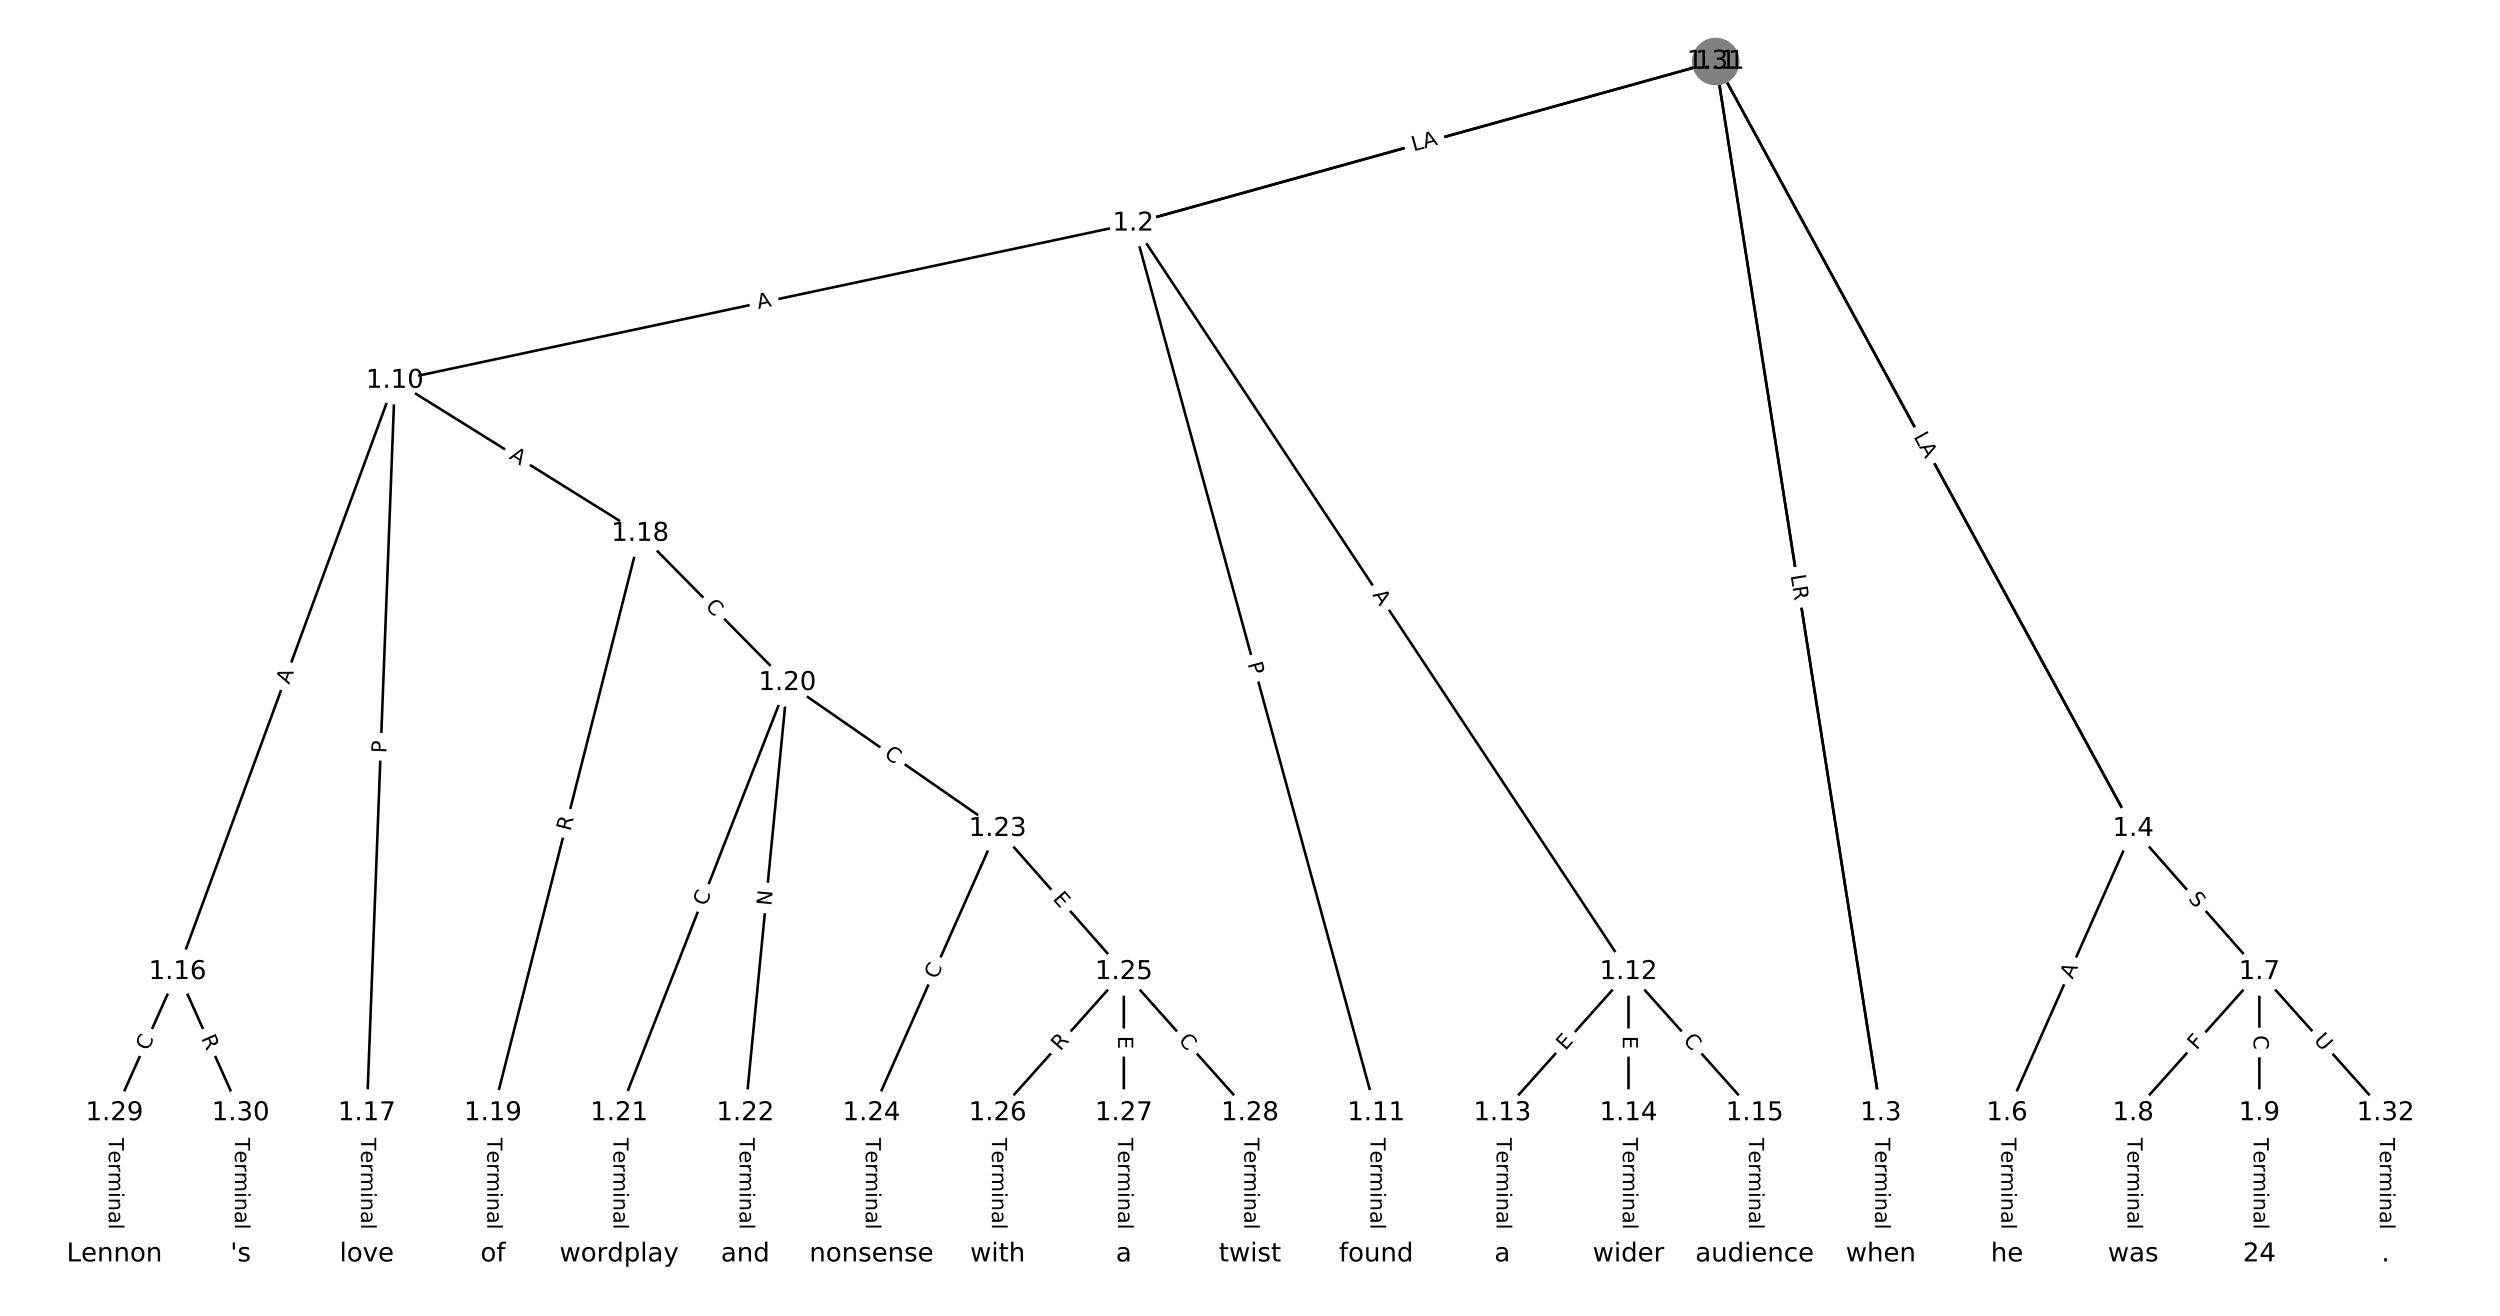<?xml version="1.0" encoding="UTF-8"?>
<!DOCTYPE svg  PUBLIC '-//W3C//DTD SVG 1.1//EN'  'http://www.w3.org/Graphics/SVG/1.1/DTD/svg11.dtd'>
<svg width="962.67pt" height="506.67pt" version="1.1" viewBox="0 0 962.67 506.67" xmlns="http://www.w3.org/2000/svg" xmlns:xlink="http://www.w3.org/1999/xlink">
<defs>
<style type="text/css">*{stroke-linecap:butt;stroke-linejoin:round;}</style>
</defs>
<path d="m0 506.67h962.67v-506.67h-962.67z" fill="#fff"/>
<g fill="none" stroke="#000">
<path d="m660.68 23.699-224.33 62.331" clip-path="url(#a)"/>
<path d="m660.68 23.699 63.58 404.91" clip-path="url(#a)"/>
<path d="m660.68 23.699 160.75 295.43" clip-path="url(#a)"/>
<path d="m436.35 86.03-284.31 60.547" clip-path="url(#a)"/>
<path d="m436.35 86.03 93.57 342.58" clip-path="url(#a)"/>
<path d="m436.35 86.03 190.74 288.22" clip-path="url(#a)"/>
<path d="m724.26 428.61v54.36" clip-path="url(#a)"/>
<path d="m821.43 319.13-48.585 109.48" clip-path="url(#a)"/>
<path d="m821.43 319.13 48.585 55.116" clip-path="url(#a)"/>
<path d="m772.84 428.61v54.36" clip-path="url(#a)"/>
<path d="m870.01 374.25-48.585 54.36" clip-path="url(#a)"/>
<path d="m870.01 374.25v54.36" clip-path="url(#a)"/>
<path d="m870.01 374.25 48.585 54.36" clip-path="url(#a)"/>
<path d="m821.43 428.61v54.36" clip-path="url(#a)"/>
<path d="m870.01 428.61v54.36" clip-path="url(#a)"/>
<path d="m152.04 146.58-83.673 227.67" clip-path="url(#a)"/>
<path d="m152.04 146.58-10.797 282.03" clip-path="url(#a)"/>
<path d="m152.04 146.58 94.47 58.92" clip-path="url(#a)"/>
<path d="m529.92 428.61v54.36" clip-path="url(#a)"/>
<path d="m627.09 374.25-48.585 54.36" clip-path="url(#a)"/>
<path d="m627.09 374.25v54.36" clip-path="url(#a)"/>
<path d="m627.09 374.25 48.585 54.36" clip-path="url(#a)"/>
<path d="m578.5 428.61v54.36" clip-path="url(#a)"/>
<path d="m627.09 428.61v54.36" clip-path="url(#a)"/>
<path d="m675.67 428.61v54.36" clip-path="url(#a)"/>
<path d="m68.365 374.25-24.292 54.36" clip-path="url(#a)"/>
<path d="m68.365 374.25 24.292 54.36" clip-path="url(#a)"/>
<path d="m141.24 428.61v54.36" clip-path="url(#a)"/>
<path d="m246.51 205.5-56.682 223.11" clip-path="url(#a)"/>
<path d="m246.51 205.5 56.682 57.457" clip-path="url(#a)"/>
<path d="m189.83 428.61v54.36" clip-path="url(#a)"/>
<path d="m303.19 262.95-64.779 165.65" clip-path="url(#a)"/>
<path d="m303.19 262.95-16.195 165.65" clip-path="url(#a)"/>
<path d="m303.19 262.95 80.974 56.177" clip-path="url(#a)"/>
<path d="m238.41 428.61v54.36" clip-path="url(#a)"/>
<path d="m287 428.61v54.36" clip-path="url(#a)"/>
<path d="m384.16 319.13-48.585 109.48" clip-path="url(#a)"/>
<path d="m384.16 319.13 48.585 55.116" clip-path="url(#a)"/>
<path d="m335.58 428.61v54.36" clip-path="url(#a)"/>
<path d="m432.75 374.25-48.585 54.36" clip-path="url(#a)"/>
<path d="m432.75 374.25v54.36" clip-path="url(#a)"/>
<path d="m432.75 374.25 48.585 54.36" clip-path="url(#a)"/>
<path d="m384.16 428.61v54.36" clip-path="url(#a)"/>
<path d="m432.75 428.61v54.36" clip-path="url(#a)"/>
<path d="m481.33 428.61v54.36" clip-path="url(#a)"/>
<path d="m44.072 428.61v54.36" clip-path="url(#a)"/>
<path d="m92.657 428.61v54.36" clip-path="url(#a)"/>
<path d="m660.68 23.699-224.33 62.331" clip-path="url(#a)"/>
<path d="m660.68 23.699 63.58 404.91" clip-path="url(#a)"/>
<path d="m660.68 23.699 160.75 295.43" clip-path="url(#a)"/>
<path d="m918.59 428.61v54.36" clip-path="url(#a)"/>
</g>
<path d="m547.29 61.712 5.797-1.611q2.312-0.643 1.67-2.955l-2.073-7.46q-0.643-2.312-2.955-1.67l-5.797 1.611q-2.312 0.643-1.67 2.955l2.073 7.46q0.643 2.312 2.955 1.67z" clip-path="url(#a)" fill="#fff" stroke="#fff"/>
<g clip-path="url(#a)">
<defs>
<path id="ag" d="m9.812 72.906h9.859v-29.891h35.844v29.891h9.859v-72.906h-9.859v34.719h-35.844v-34.719h-9.859z"/>
</defs>
<g transform="translate(546.2 57.797) rotate(-15.528) scale(.08 -.08)">
<use xlink:href="#ag"/>
</g>
</g>
<path d="m685.93 224.92 0.691 4.404q0.372 2.371 2.743 1.999l7.649-1.201q2.371-0.372 1.999-2.743l-0.691-4.404q-0.372-2.371-2.743-1.999l-7.649 1.201q-2.371 0.372-1.999 2.743z" clip-path="url(#a)" fill="#fff" stroke="#fff"/>
<g clip-path="url(#a)">
<defs>
<path id="s" d="m9.812 72.906h9.859v-64.609h35.5v-8.297h-45.359z"/>
</defs>
<g transform="translate(689.94 224.29) rotate(81.076) scale(.08 -.08)">
<use xlink:href="#s"/>
</g>
</g>
<path d="m734.1 171.77 2.875 5.285q1.147 2.108 3.255 0.961l6.801-3.7q2.108-1.147 0.961-3.255l-2.875-5.285q-1.147-2.108-3.255-0.961l-6.801 3.7q-2.108 1.147-0.961 3.255z" clip-path="url(#a)" fill="#fff" stroke="#fff"/>
<g clip-path="url(#a)">
<g transform="translate(737.67 169.83) rotate(61.449) scale(.08 -.08)">
<use xlink:href="#ag"/>
</g>
</g>
<path d="m292.82 123.01 5.353-1.14q2.347-0.5 1.847-2.847l-1.613-7.573q-0.5-2.347-2.847-1.847l-5.353 1.14q-2.347 0.5-1.847 2.847l1.613 7.573q0.5 2.347 2.847 1.847z" clip-path="url(#a)" fill="#fff" stroke="#fff"/>
<g clip-path="url(#a)">
<defs>
<path id="o" d="m34.188 63.188-13.391-36.281h26.812zm-5.578 9.719h11.188l27.781-72.906h-10.25l-6.641 18.703h-32.859l-6.641-18.703h-10.406z"/>
</defs>
<g transform="translate(291.98 119.03) rotate(-12.022) scale(.08 -.08)">
<use xlink:href="#o"/>
</g>
</g>
<path d="m476.45 256.64 1.271 4.653q0.632 2.315 2.948 1.683l7.469-2.04q2.315-0.632 1.683-2.948l-1.271-4.653q-0.632-2.315-2.948-1.683l-7.469 2.04q-2.315 0.632-1.683 2.948z" clip-path="url(#a)" fill="#fff" stroke="#fff"/>
<g clip-path="url(#a)">
<defs>
<path id="af" d="m19.672 64.797v-27.391h12.406q6.891 0 10.641 3.562 3.766 3.562 3.766 10.156 0 6.547-3.766 10.109-3.75 3.562-10.641 3.562zm-9.859 8.109h22.266q12.266 0 18.531-5.547 6.281-5.547 6.281-16.234 0-10.797-6.281-16.312-6.266-5.516-18.531-5.516h-12.406v-29.297h-9.859z"/>
</defs>
<g transform="translate(480.37 255.57) rotate(74.723) scale(.08 -.08)">
<use xlink:href="#af"/>
</g>
</g>
<path d="m524.98 231.32 3.02 4.564q1.325 2.001 3.326 0.677l6.457-4.273q2.001-1.325 0.677-3.326l-3.02-4.564q-1.325-2.001-3.326-0.677l-6.457 4.273q-2.001 1.325-0.677 3.326z" clip-path="url(#a)" fill="#fff" stroke="#fff"/>
<g clip-path="url(#a)">
<g transform="translate(528.37 229.08) rotate(56.504) scale(.08 -.08)">
<use xlink:href="#o"/>
</g>
</g>
<path d="m717.98 438.14v35.285q0 2.4 2.4 2.4h7.742q2.4 0 2.4-2.4v-35.285q0-2.4-2.4-2.4h-7.742q-2.4 0-2.4 2.4z" clip-path="url(#a)" fill="#fff" stroke="#fff"/>
<g clip-path="url(#a)">
<defs>
<path id="k" d="m-0.297 72.906h61.672v-8.312h-25.875v-64.594h-9.906v64.594h-25.891z"/>
<path id="f" d="m56.203 29.594v-4.391h-41.312q0.594-9.281 5.594-14.141t13.938-4.859q5.172 0 10.031 1.266t9.656 3.812v-8.5q-4.844-2.047-9.922-3.125t-10.297-1.078q-13.094 0-20.734 7.609-7.641 7.625-7.641 20.625 0 13.422 7.25 21.297 7.25 7.891 19.562 7.891 11.031 0 17.453-7.109 6.422-7.094 6.422-19.297zm-8.984 2.641q-0.094 7.359-4.125 11.75-4.031 4.406-10.672 4.406-7.516 0-12.031-4.25t-5.203-11.969z"/>
<path id="i" d="m41.109 46.297q-1.516 0.875-3.297 1.281-1.781 0.422-3.922 0.422-7.625 0-11.703-4.953t-4.078-14.234v-28.812h-9.031v54.688h9.031v-8.5q2.844 4.984 7.375 7.391 4.547 2.422 11.047 2.422 0.922 0 2.047-0.125 1.125-0.109 2.484-0.359z"/>
<path id="l" d="m52 44.188q3.375 6.062 8.062 8.938t11.031 2.875q8.547 0 13.188-5.984 4.641-5.969 4.641-17v-33.016h-9.031v32.719q0 7.859-2.797 11.656-2.781 3.812-8.484 3.812-6.984 0-11.047-4.641-4.047-4.625-4.047-12.641v-30.906h-9.031v32.719q0 7.906-2.781 11.688t-8.594 3.781q-6.891 0-10.953-4.656-4.047-4.656-4.047-12.625v-30.906h-9.031v54.688h9.031v-8.5q3.078 5.031 7.375 7.422t10.203 2.391q5.969 0 10.141-3.031 4.172-3.016 6.172-8.781z"/>
<path id="h" d="m9.422 54.688h8.984v-54.688h-8.984zm0 21.297h8.984v-11.391h-8.984z"/>
<path id="e" d="m54.891 33.016v-33.016h-8.984v32.719q0 7.766-3.031 11.609-3.031 3.859-9.078 3.859-7.281 0-11.484-4.641-4.203-4.625-4.203-12.641v-30.906h-9.031v54.688h9.031v-8.5q3.234 4.938 7.594 7.375 4.375 2.438 10.094 2.438 9.422 0 14.25-5.828 4.844-5.828 4.844-17.156z"/>
<path id="g" d="m34.281 27.484q-10.891 0-15.094-2.484t-4.203-8.5q0-4.781 3.156-7.594 3.156-2.797 8.562-2.797 7.484 0 12 5.297t4.516 14.078v2zm17.922 3.719v-31.203h-8.984v8.297q-3.078-4.969-7.672-7.344t-11.234-2.375q-8.391 0-13.359 4.719-4.953 4.719-4.953 12.625 0 9.219 6.172 13.906 6.188 4.688 18.438 4.688h12.609v0.891q0 6.203-4.078 9.594t-11.453 3.391q-4.688 0-9.141-1.125-4.438-1.125-8.531-3.375v8.312q4.922 1.906 9.562 2.844 4.641 0.953 9.031 0.953 11.875 0 17.734-6.156 5.859-6.141 5.859-18.641z"/>
<path id="j" d="m9.422 75.984h8.984v-75.984h-8.984z"/>
</defs>
<g transform="translate(722.05 438.14) rotate(90) scale(.08 -.08)">
<use xlink:href="#k"/>
<use x="60.818" xlink:href="#f"/>
<use x="122.342" xlink:href="#i"/>
<use x="163.439" xlink:href="#l"/>
<use x="260.852" xlink:href="#h"/>
<use x="288.635" xlink:href="#e"/>
<use x="352.014" xlink:href="#g"/>
<use x="413.293" xlink:href="#j"/>
</g>
</g>
<path d="m801.76 378.91 2.22-5.002q0.974-2.194-1.22-3.167l-7.077-3.141q-2.194-0.974-3.167 1.22l-2.22 5.002q-0.974 2.194 1.22 3.167l7.077 3.141q2.194 0.974 3.167-1.22z" clip-path="url(#a)" fill="#fff" stroke="#fff"/>
<g clip-path="url(#a)">
<g transform="translate(798.04 377.27) rotate(-66.069) scale(.08 -.08)">
<use xlink:href="#o"/>
</g>
</g>
<path d="m839.33 348.93 3.358 3.81q1.587 1.8 3.387 0.213l5.808-5.12q1.8-1.587 0.213-3.387l-3.358-3.81q-1.587-1.8-3.387-0.213l-5.808 5.12q-1.8 1.587-0.213 3.387z" clip-path="url(#a)" fill="#fff" stroke="#fff"/>
<g clip-path="url(#a)">
<defs>
<path id="am" d="m53.516 70.516v-9.625q-5.609 2.688-10.594 4-4.984 1.328-9.625 1.328-8.047 0-12.422-3.125t-4.375-8.891q0-4.844 2.906-7.312 2.906-2.453 11.016-3.969l5.953-1.219q11.031-2.109 16.281-7.406t5.25-14.172q0-10.609-7.109-16.078-7.094-5.469-20.812-5.469-5.172 0-11.016 1.172-5.828 1.172-12.078 3.469v10.156q6-3.359 11.766-5.078 5.766-1.703 11.328-1.703 8.438 0 13.031 3.312 4.594 3.328 4.594 9.484 0 5.359-3.297 8.391t-10.812 4.547l-6.016 1.172q-11.031 2.188-15.969 6.875-4.922 4.688-4.922 13.047 0 9.672 6.812 15.234t18.766 5.562q5.141 0 10.453-0.938 5.328-0.922 10.891-2.766z"/>
</defs>
<g transform="translate(842.38 346.24) rotate(48.604) scale(.08 -.08)">
<use xlink:href="#am"/>
</g>
</g>
<path d="m766.57 438.14v35.285q0 2.4 2.4 2.4h7.742q2.4 0 2.4-2.4v-35.285q0-2.4-2.4-2.4h-7.742q-2.4 0-2.4 2.4z" clip-path="url(#a)" fill="#fff" stroke="#fff"/>
<g clip-path="url(#a)">
<g transform="translate(770.63 438.14) rotate(90) scale(.08 -.08)">
<use xlink:href="#k"/>
<use x="60.818" xlink:href="#f"/>
<use x="122.342" xlink:href="#i"/>
<use x="163.439" xlink:href="#l"/>
<use x="260.852" xlink:href="#h"/>
<use x="288.635" xlink:href="#e"/>
<use x="352.014" xlink:href="#g"/>
<use x="413.293" xlink:href="#j"/>
</g>
</g>
<path d="m848.86 407.32 3.066-3.431q1.599-1.789-0.19-3.389l-5.773-5.16q-1.789-1.599-3.389 0.19l-3.066 3.431q-1.599 1.789 0.19 3.389l5.773 5.16q1.789 1.599 3.389-0.19z" clip-path="url(#a)" fill="#fff" stroke="#fff"/>
<g clip-path="url(#a)">
<defs>
<path id="ao" d="m9.812 72.906h41.891v-8.312h-32.031v-21.484h28.906v-8.297h-28.906v-34.812h-9.859z"/>
</defs>
<g transform="translate(845.83 404.61) rotate(-48.211) scale(.08 -.08)">
<use xlink:href="#ao"/>
</g>
</g>
<path d="m863.74 398.63v5.586q0 2.4 2.4 2.4h7.742q2.4 0 2.4-2.4v-5.586q0-2.4-2.4-2.4h-7.742q-2.4 0-2.4 2.4z" clip-path="url(#a)" fill="#fff" stroke="#fff"/>
<g clip-path="url(#a)">
<defs>
<path id="n" d="m64.406 67.281v-10.391q-4.984 4.641-10.625 6.922-5.641 2.297-11.984 2.297-12.5 0-19.141-7.641t-6.641-22.094q0-14.406 6.641-22.047t19.141-7.641q6.344 0 11.984 2.297t10.625 6.938v-10.312q-5.172-3.516-10.969-5.281-5.781-1.75-12.219-1.75-16.562 0-26.094 10.125-9.516 10.141-9.516 27.672 0 17.578 9.516 27.703 9.531 10.141 26.094 10.141 6.531 0 12.312-1.734 5.797-1.734 10.875-5.203z"/>
</defs>
<g transform="translate(867.8 398.63) rotate(90) scale(.08 -.08)">
<use xlink:href="#n"/>
</g>
</g>
<path d="m887.68 403.42 3.902 4.365q1.599 1.789 3.389 0.19l5.773-5.16q1.789-1.599 0.19-3.389l-3.902-4.365q-1.599-1.789-3.389-0.19l-5.773 5.16q-1.789 1.599-0.19 3.389z" clip-path="url(#a)" fill="#fff" stroke="#fff"/>
<g clip-path="url(#a)">
<defs>
<path id="al" d="m8.688 72.906h9.922v-44.297q0-11.719 4.234-16.875 4.25-5.141 13.781-5.141 9.469 0 13.719 5.141 4.25 5.156 4.25 16.875v44.297h9.906v-45.516q0-14.25-7.062-21.531-7.047-7.281-20.812-7.281-13.828 0-20.891 7.281-7.047 7.281-7.047 21.531z"/>
</defs>
<g transform="translate(890.71 400.72) rotate(48.211) scale(.08 -.08)">
<use xlink:href="#al"/>
</g>
</g>
<path d="m815.15 438.14v35.285q0 2.4 2.4 2.4h7.742q2.4 0 2.4-2.4v-35.285q0-2.4-2.4-2.4h-7.742q-2.4 0-2.4 2.4z" clip-path="url(#a)" fill="#fff" stroke="#fff"/>
<g clip-path="url(#a)">
<g transform="translate(819.22 438.14) rotate(90) scale(.08 -.08)">
<use xlink:href="#k"/>
<use x="60.818" xlink:href="#f"/>
<use x="122.342" xlink:href="#i"/>
<use x="163.439" xlink:href="#l"/>
<use x="260.852" xlink:href="#h"/>
<use x="288.635" xlink:href="#e"/>
<use x="352.014" xlink:href="#g"/>
<use x="413.293" xlink:href="#j"/>
</g>
</g>
<path d="m863.74 438.14v35.285q0 2.4 2.4 2.4h7.742q2.4 0 2.4-2.4v-35.285q0-2.4-2.4-2.4h-7.742q-2.4 0-2.4 2.4z" clip-path="url(#a)" fill="#fff" stroke="#fff"/>
<g clip-path="url(#a)">
<g transform="translate(867.8 438.14) rotate(90) scale(.08 -.08)">
<use xlink:href="#k"/>
<use x="60.818" xlink:href="#f"/>
<use x="122.342" xlink:href="#i"/>
<use x="163.439" xlink:href="#l"/>
<use x="260.852" xlink:href="#h"/>
<use x="288.635" xlink:href="#e"/>
<use x="352.014" xlink:href="#g"/>
<use x="413.293" xlink:href="#j"/>
</g>
</g>
<path d="m115.14 265.14 1.888-5.137q0.828-2.253-1.425-3.081l-7.267-2.671q-2.253-0.828-3.081 1.425l-1.888 5.137q-0.828 2.253 1.425 3.081l7.267 2.671q2.253 0.828 3.081-1.425z" clip-path="url(#a)" fill="#fff" stroke="#fff"/>
<g clip-path="url(#a)">
<g transform="translate(111.33 263.74) rotate(-69.821) scale(.08 -.08)">
<use xlink:href="#o"/>
</g>
</g>
<path d="m152.81 290.24 0.185-4.82q0.092-2.398-2.306-2.49l-7.737-0.296q-2.398-0.092-2.49 2.306l-0.185 4.82q-0.092 2.398 2.306 2.49l7.737 0.296q2.398 0.092 2.49-2.306z" clip-path="url(#a)" fill="#fff" stroke="#fff"/>
<g clip-path="url(#a)">
<g transform="translate(148.75 290.09) rotate(-87.808) scale(.08 -.08)">
<use xlink:href="#af"/>
</g>
</g>
<path d="m193.63 179.91 4.643 2.896q2.036 1.27 3.307-0.766l4.097-6.569q1.27-2.036-0.766-3.307l-4.643-2.896q-2.036-1.27-3.307 0.766l-4.097 6.569q-1.27 2.036 0.766 3.307z" clip-path="url(#a)" fill="#fff" stroke="#fff"/>
<g clip-path="url(#a)">
<g transform="translate(195.78 176.46) rotate(31.951) scale(.08 -.08)">
<use xlink:href="#o"/>
</g>
</g>
<path d="m523.65 438.14v35.285q0 2.4 2.4 2.4h7.742q2.4 0 2.4-2.4v-35.285q0-2.4-2.4-2.4h-7.742q-2.4 0-2.4 2.4z" clip-path="url(#a)" fill="#fff" stroke="#fff"/>
<g clip-path="url(#a)">
<g transform="translate(527.71 438.14) rotate(90) scale(.08 -.08)">
<use xlink:href="#k"/>
<use x="60.818" xlink:href="#f"/>
<use x="122.342" xlink:href="#i"/>
<use x="163.439" xlink:href="#l"/>
<use x="260.852" xlink:href="#h"/>
<use x="288.635" xlink:href="#e"/>
<use x="352.014" xlink:href="#g"/>
<use x="413.293" xlink:href="#j"/>
</g>
</g>
<path d="m605.79 407.49 3.369-3.769q1.599-1.789-0.19-3.389l-5.773-5.16q-1.789-1.599-3.389 0.19l-3.369 3.769q-1.599 1.789 0.19 3.389l5.773 5.16q1.789 1.599 3.389-0.19z" clip-path="url(#a)" fill="#fff" stroke="#fff"/>
<g clip-path="url(#a)">
<defs>
<path id="w" d="m9.812 72.906h46.094v-8.312h-36.234v-21.578h34.719v-8.297h-34.719v-26.422h37.109v-8.297h-46.969z"/>
</defs>
<g transform="translate(602.76 404.78) rotate(-48.211) scale(.08 -.08)">
<use xlink:href="#w"/>
</g>
</g>
<path d="m620.82 398.9v5.055q0 2.4 2.4 2.4h7.742q2.4 0 2.4-2.4v-5.055q0-2.4-2.4-2.4h-7.742q-2.4 0-2.4 2.4z" clip-path="url(#a)" fill="#fff" stroke="#fff"/>
<g clip-path="url(#a)">
<g transform="translate(624.88 398.9) rotate(90) scale(.08 -.08)">
<use xlink:href="#w"/>
</g>
</g>
<path d="m644.84 403.52 3.723 4.165q1.599 1.789 3.389 0.19l5.773-5.16q1.789-1.599 0.19-3.389l-3.723-4.165q-1.599-1.789-3.389-0.19l-5.773 5.16q-1.789 1.599-0.19 3.389z" clip-path="url(#a)" fill="#fff" stroke="#fff"/>
<g clip-path="url(#a)">
<g transform="translate(647.87 400.82) rotate(48.211) scale(.08 -.08)">
<use xlink:href="#n"/>
</g>
</g>
<path d="m572.23 438.14v35.285q0 2.4 2.4 2.4h7.742q2.4 0 2.4-2.4v-35.285q0-2.4-2.4-2.4h-7.742q-2.4 0-2.4 2.4z" clip-path="url(#a)" fill="#fff" stroke="#fff"/>
<g clip-path="url(#a)">
<g transform="translate(576.29 438.14) rotate(90) scale(.08 -.08)">
<use xlink:href="#k"/>
<use x="60.818" xlink:href="#f"/>
<use x="122.342" xlink:href="#i"/>
<use x="163.439" xlink:href="#l"/>
<use x="260.852" xlink:href="#h"/>
<use x="288.635" xlink:href="#e"/>
<use x="352.014" xlink:href="#g"/>
<use x="413.293" xlink:href="#j"/>
</g>
</g>
<path d="m620.82 438.14v35.285q0 2.4 2.4 2.4h7.742q2.4 0 2.4-2.4v-35.285q0-2.4-2.4-2.4h-7.742q-2.4 0-2.4 2.4z" clip-path="url(#a)" fill="#fff" stroke="#fff"/>
<g clip-path="url(#a)">
<g transform="translate(624.88 438.14) rotate(90) scale(.08 -.08)">
<use xlink:href="#k"/>
<use x="60.818" xlink:href="#f"/>
<use x="122.342" xlink:href="#i"/>
<use x="163.439" xlink:href="#l"/>
<use x="260.852" xlink:href="#h"/>
<use x="288.635" xlink:href="#e"/>
<use x="352.014" xlink:href="#g"/>
<use x="413.293" xlink:href="#j"/>
</g>
</g>
<path d="m669.4 438.14v35.285q0 2.4 2.4 2.4h7.742q2.4 0 2.4-2.4v-35.285q0-2.4-2.4-2.4h-7.742q-2.4 0-2.4 2.4z" clip-path="url(#a)" fill="#fff" stroke="#fff"/>
<g clip-path="url(#a)">
<g transform="translate(673.46 438.14) rotate(90) scale(.08 -.08)">
<use xlink:href="#k"/>
<use x="60.818" xlink:href="#f"/>
<use x="122.342" xlink:href="#i"/>
<use x="163.439" xlink:href="#l"/>
<use x="260.852" xlink:href="#h"/>
<use x="288.635" xlink:href="#e"/>
<use x="352.014" xlink:href="#g"/>
<use x="413.293" xlink:href="#j"/>
</g>
</g>
<path d="m60.804 406.54 2.279-5.1q0.979-2.191-1.212-3.17l-7.069-3.159q-2.191-0.979-3.17 1.212l-2.279 5.1q-0.979 2.191 1.212 3.17l7.069 3.159q2.191 0.979 3.17-1.212z" clip-path="url(#a)" fill="#fff" stroke="#fff"/>
<g clip-path="url(#a)">
<g transform="translate(57.094 404.88) rotate(-65.921) scale(.08 -.08)">
<use xlink:href="#n"/>
</g>
</g>
<path d="m73.651 401.45 2.268 5.075q0.979 2.191 3.17 1.212l7.069-3.159q2.191-0.979 1.212-3.17l-2.268-5.075q-0.979-2.191-3.17-1.212l-7.069 3.159q-2.191 0.979-1.212 3.17z" clip-path="url(#a)" fill="#fff" stroke="#fff"/>
<g clip-path="url(#a)">
<defs>
<path id="v" d="m44.391 34.188q3.172-1.078 6.172-4.594t6.031-9.672l10.016-19.922h-10.609l-9.312 18.703q-3.625 7.328-7.016 9.719t-9.25 2.391h-10.75v-30.812h-9.859v72.906h22.266q12.5 0 18.656-5.234 6.156-5.219 6.156-15.766 0-6.891-3.203-11.438-3.203-4.531-9.297-6.281zm-24.719 30.609v-25.875h12.406q7.125 0 10.766 3.297t3.641 9.688-3.641 9.641-10.766 3.25z"/>
</defs>
<g transform="translate(77.361 399.79) rotate(65.921) scale(.08 -.08)">
<use xlink:href="#v"/>
</g>
</g>
<path d="m134.97 438.14v35.285q0 2.4 2.4 2.4h7.742q2.4 0 2.4-2.4v-35.285q0-2.4-2.4-2.4h-7.742q-2.4 0-2.4 2.4z" clip-path="url(#a)" fill="#fff" stroke="#fff"/>
<g clip-path="url(#a)">
<g transform="translate(139.03 438.14) rotate(90) scale(.08 -.08)">
<use xlink:href="#k"/>
<use x="60.818" xlink:href="#f"/>
<use x="122.342" xlink:href="#i"/>
<use x="163.439" xlink:href="#l"/>
<use x="260.852" xlink:href="#h"/>
<use x="288.635" xlink:href="#e"/>
<use x="352.014" xlink:href="#g"/>
<use x="413.293" xlink:href="#j"/>
</g>
</g>
<path d="m223.56 321.29 1.369-5.388q0.591-2.326-1.735-2.917l-7.504-1.906q-2.326-0.591-2.917 1.735l-1.369 5.388q-0.591 2.326 1.735 2.917l7.504 1.906q2.326 0.591 2.917-1.735z" clip-path="url(#a)" fill="#fff" stroke="#fff"/>
<g clip-path="url(#a)">
<g transform="translate(219.62 320.29) rotate(-75.745) scale(.08 -.08)">
<use xlink:href="#v"/>
</g>
</g>
<path d="m268.42 236.64 3.923 3.977q1.685 1.708 3.394 0.023l5.512-5.438q1.708-1.685 0.023-3.394l-3.923-3.977q-1.685-1.708-3.394-0.023l-5.512 5.438q-1.708 1.685-0.023 3.394z" clip-path="url(#a)" fill="#fff" stroke="#fff"/>
<g clip-path="url(#a)">
<g transform="translate(271.32 233.79) rotate(45.389) scale(.08 -.08)">
<use xlink:href="#n"/>
</g>
</g>
<path d="m183.55 438.14v35.285q0 2.4 2.4 2.4h7.742q2.4 0 2.4-2.4v-35.285q0-2.4-2.4-2.4h-7.742q-2.4 0-2.4 2.4z" clip-path="url(#a)" fill="#fff" stroke="#fff"/>
<g clip-path="url(#a)">
<g transform="translate(187.62 438.14) rotate(90) scale(.08 -.08)">
<use xlink:href="#k"/>
<use x="60.818" xlink:href="#f"/>
<use x="122.342" xlink:href="#i"/>
<use x="163.439" xlink:href="#l"/>
<use x="260.852" xlink:href="#h"/>
<use x="288.635" xlink:href="#e"/>
<use x="352.014" xlink:href="#g"/>
<use x="413.293" xlink:href="#j"/>
</g>
</g>
<path d="m275.62 350.67 2.034-5.203q0.874-2.235-1.361-3.109l-7.211-2.82q-2.235-0.874-3.109 1.361l-2.034 5.203q-0.874 2.235 1.361 3.109l7.211 2.82q2.235 0.874 3.109-1.361z" clip-path="url(#a)" fill="#fff" stroke="#fff"/>
<g clip-path="url(#a)">
<g transform="translate(271.84 349.19) rotate(-68.642) scale(.08 -.08)">
<use xlink:href="#n"/>
</g>
</g>
<path d="m301.04 349.37 0.582-5.957q0.234-2.389-2.155-2.622l-7.706-0.753q-2.389-0.234-2.622 2.155l-0.582 5.957q-0.234 2.389 2.155 2.622l7.706 0.753q2.389 0.234 2.622-2.155z" clip-path="url(#a)" fill="#fff" stroke="#fff"/>
<g clip-path="url(#a)">
<defs>
<path id="an" d="m9.812 72.906h13.281l32.328-60.984v60.984h9.562v-72.906h-13.281l-32.312 60.984v-60.984h-9.578z"/>
</defs>
<g transform="translate(297 348.97) rotate(-84.416) scale(.08 -.08)">
<use xlink:href="#an"/>
</g>
</g>
<path d="m337.81 294.6 4.59 3.184q1.972 1.368 3.34-0.604l4.413-6.362q1.368-1.972-0.604-3.34l-4.59-3.184q-1.972-1.368-3.34 0.604l-4.413 6.362q-1.368 1.972 0.604 3.34z" clip-path="url(#a)" fill="#fff" stroke="#fff"/>
<g clip-path="url(#a)">
<g transform="translate(340.12 291.26) rotate(34.752) scale(.08 -.08)">
<use xlink:href="#n"/>
</g>
</g>
<path d="m232.14 438.14v35.285q0 2.4 2.4 2.4h7.742q2.4 0 2.4-2.4v-35.285q0-2.4-2.4-2.4h-7.742q-2.4 0-2.4 2.4z" clip-path="url(#a)" fill="#fff" stroke="#fff"/>
<g clip-path="url(#a)">
<g transform="translate(236.2 438.14) rotate(90) scale(.08 -.08)">
<use xlink:href="#k"/>
<use x="60.818" xlink:href="#f"/>
<use x="122.342" xlink:href="#i"/>
<use x="163.439" xlink:href="#l"/>
<use x="260.852" xlink:href="#h"/>
<use x="288.635" xlink:href="#e"/>
<use x="352.014" xlink:href="#g"/>
<use x="413.293" xlink:href="#j"/>
</g>
</g>
<path d="m280.72 438.14v35.285q0 2.4 2.4 2.4h7.742q2.4 0 2.4-2.4v-35.285q0-2.4-2.4-2.4h-7.742q-2.4 0-2.4 2.4z" clip-path="url(#a)" fill="#fff" stroke="#fff"/>
<g clip-path="url(#a)">
<g transform="translate(284.79 438.14) rotate(90) scale(.08 -.08)">
<use xlink:href="#k"/>
<use x="60.818" xlink:href="#f"/>
<use x="122.342" xlink:href="#i"/>
<use x="163.439" xlink:href="#l"/>
<use x="260.852" xlink:href="#h"/>
<use x="288.635" xlink:href="#e"/>
<use x="352.014" xlink:href="#g"/>
<use x="413.293" xlink:href="#j"/>
</g>
</g>
<path d="m364.47 378.97 2.266-5.106q0.974-2.194-1.22-3.167l-7.077-3.141q-2.194-0.974-3.167 1.22l-2.266 5.106q-0.974 2.194 1.22 3.167l7.077 3.141q2.194 0.974 3.167-1.22z" clip-path="url(#a)" fill="#fff" stroke="#fff"/>
<g clip-path="url(#a)">
<g transform="translate(360.76 377.32) rotate(-66.069) scale(.08 -.08)">
<use xlink:href="#n"/>
</g>
</g>
<path d="m402.08 348.94 3.343 3.792q1.587 1.8 3.387 0.213l5.808-5.12q1.8-1.587 0.213-3.387l-3.343-3.792q-1.587-1.8-3.387-0.213l-5.808 5.12q-1.8 1.587-0.213 3.387z" clip-path="url(#a)" fill="#fff" stroke="#fff"/>
<g clip-path="url(#a)">
<g transform="translate(405.13 346.25) rotate(48.604) scale(.08 -.08)">
<use xlink:href="#w"/>
</g>
</g>
<path d="m329.31 438.14v35.285q0 2.4 2.4 2.4h7.742q2.4 0 2.4-2.4v-35.285q0-2.4-2.4-2.4h-7.742q-2.4 0-2.4 2.4z" clip-path="url(#a)" fill="#fff" stroke="#fff"/>
<g clip-path="url(#a)">
<g transform="translate(333.37 438.14) rotate(90) scale(.08 -.08)">
<use xlink:href="#k"/>
<use x="60.818" xlink:href="#f"/>
<use x="122.342" xlink:href="#i"/>
<use x="163.439" xlink:href="#l"/>
<use x="260.852" xlink:href="#h"/>
<use x="288.635" xlink:href="#e"/>
<use x="352.014" xlink:href="#g"/>
<use x="413.293" xlink:href="#j"/>
</g>
</g>
<path d="m411.28 407.68 3.704-4.145q1.599-1.789-0.19-3.389l-5.773-5.16q-1.789-1.599-3.389 0.19l-3.704 4.145q-1.599 1.789 0.19 3.389l5.773 5.16q1.789 1.599 3.389-0.19z" clip-path="url(#a)" fill="#fff" stroke="#fff"/>
<g clip-path="url(#a)">
<g transform="translate(408.25 404.97) rotate(-48.211) scale(.08 -.08)">
<use xlink:href="#v"/>
</g>
</g>
<path d="m426.48 398.9v5.055q0 2.4 2.4 2.4h7.742q2.4 0 2.4-2.4v-5.055q0-2.4-2.4-2.4h-7.742q-2.4 0-2.4 2.4z" clip-path="url(#a)" fill="#fff" stroke="#fff"/>
<g clip-path="url(#a)">
<g transform="translate(430.54 398.9) rotate(90) scale(.08 -.08)">
<use xlink:href="#w"/>
</g>
</g>
<path d="m450.5 403.52 3.723 4.165q1.599 1.789 3.389 0.19l5.773-5.16q1.789-1.599 0.19-3.389l-3.723-4.165q-1.599-1.789-3.389-0.19l-5.773 5.16q-1.789 1.599-0.19 3.389z" clip-path="url(#a)" fill="#fff" stroke="#fff"/>
<g clip-path="url(#a)">
<g transform="translate(453.53 400.82) rotate(48.211) scale(.08 -.08)">
<use xlink:href="#n"/>
</g>
</g>
<path d="m377.89 438.14v35.285q0 2.4 2.4 2.4h7.742q2.4 0 2.4-2.4v-35.285q0-2.4-2.4-2.4h-7.742q-2.4 0-2.4 2.4z" clip-path="url(#a)" fill="#fff" stroke="#fff"/>
<g clip-path="url(#a)">
<g transform="translate(381.96 438.14) rotate(90) scale(.08 -.08)">
<use xlink:href="#k"/>
<use x="60.818" xlink:href="#f"/>
<use x="122.342" xlink:href="#i"/>
<use x="163.439" xlink:href="#l"/>
<use x="260.852" xlink:href="#h"/>
<use x="288.635" xlink:href="#e"/>
<use x="352.014" xlink:href="#g"/>
<use x="413.293" xlink:href="#j"/>
</g>
</g>
<path d="m426.48 438.14v35.285q0 2.4 2.4 2.4h7.742q2.4 0 2.4-2.4v-35.285q0-2.4-2.4-2.4h-7.742q-2.4 0-2.4 2.4z" clip-path="url(#a)" fill="#fff" stroke="#fff"/>
<g clip-path="url(#a)">
<g transform="translate(430.54 438.14) rotate(90) scale(.08 -.08)">
<use xlink:href="#k"/>
<use x="60.818" xlink:href="#f"/>
<use x="122.342" xlink:href="#i"/>
<use x="163.439" xlink:href="#l"/>
<use x="260.852" xlink:href="#h"/>
<use x="288.635" xlink:href="#e"/>
<use x="352.014" xlink:href="#g"/>
<use x="413.293" xlink:href="#j"/>
</g>
</g>
<path d="m475.06 438.14v35.285q0 2.4 2.4 2.4h7.742q2.4 0 2.4-2.4v-35.285q0-2.4-2.4-2.4h-7.742q-2.4 0-2.4 2.4z" clip-path="url(#a)" fill="#fff" stroke="#fff"/>
<g clip-path="url(#a)">
<g transform="translate(479.13 438.14) rotate(90) scale(.08 -.08)">
<use xlink:href="#k"/>
<use x="60.818" xlink:href="#f"/>
<use x="122.342" xlink:href="#i"/>
<use x="163.439" xlink:href="#l"/>
<use x="260.852" xlink:href="#h"/>
<use x="288.635" xlink:href="#e"/>
<use x="352.014" xlink:href="#g"/>
<use x="413.293" xlink:href="#j"/>
</g>
</g>
<path d="m37.801 438.14v35.285q0 2.4 2.4 2.4h7.742q2.4 0 2.4-2.4v-35.285q0-2.4-2.4-2.4h-7.742q-2.4 0-2.4 2.4z" clip-path="url(#a)" fill="#fff" stroke="#fff"/>
<g clip-path="url(#a)">
<g transform="translate(41.865 438.14) rotate(90) scale(.08 -.08)">
<use xlink:href="#k"/>
<use x="60.818" xlink:href="#f"/>
<use x="122.342" xlink:href="#i"/>
<use x="163.439" xlink:href="#l"/>
<use x="260.852" xlink:href="#h"/>
<use x="288.635" xlink:href="#e"/>
<use x="352.014" xlink:href="#g"/>
<use x="413.293" xlink:href="#j"/>
</g>
</g>
<path d="m86.386 438.14v35.285q0 2.4 2.4 2.4h7.742q2.4 0 2.4-2.4v-35.285q0-2.4-2.4-2.4h-7.742q-2.4 0-2.4 2.4z" clip-path="url(#a)" fill="#fff" stroke="#fff"/>
<g clip-path="url(#a)">
<g transform="translate(90.449 438.14) rotate(90) scale(.08 -.08)">
<use xlink:href="#k"/>
<use x="60.818" xlink:href="#f"/>
<use x="122.342" xlink:href="#i"/>
<use x="163.439" xlink:href="#l"/>
<use x="260.852" xlink:href="#h"/>
<use x="288.635" xlink:href="#e"/>
<use x="352.014" xlink:href="#g"/>
<use x="413.293" xlink:href="#j"/>
</g>
</g>
<path d="m545.41 62.236 9.57-2.659q2.312-0.643 1.67-2.955l-2.073-7.46q-0.643-2.312-2.955-1.67l-9.57 2.659q-2.312 0.643-1.67 2.955l2.073 7.46q0.643 2.312 2.955 1.67z" clip-path="url(#a)" fill="#fff" stroke="#fff"/>
<g clip-path="url(#a)">
<g transform="translate(544.32 58.321) rotate(-15.528) scale(.08 -.08)">
<use xlink:href="#s"/>
<use x="55.744" xlink:href="#o"/>
</g>
</g>
<path d="m685.49 222.18 1.554 9.895q0.372 2.371 2.743 1.999l7.649-1.201q2.371-0.372 1.999-2.743l-1.554-9.895q-0.372-2.371-2.743-1.999l-7.649 1.201q-2.371 0.372-1.999 2.743z" clip-path="url(#a)" fill="#fff" stroke="#fff"/>
<g clip-path="url(#a)">
<g transform="translate(689.51 221.55) rotate(81.076) scale(.08 -.08)">
<use xlink:href="#s"/>
<use x="55.713" xlink:href="#v"/>
</g>
</g>
<path d="m733.17 170.05 4.747 8.725q1.147 2.108 3.255 0.961l6.801-3.7q2.108-1.147 0.961-3.255l-4.747-8.725q-1.147-2.108-3.255-0.961l-6.801 3.7q-2.108 1.147-0.961 3.255z" clip-path="url(#a)" fill="#fff" stroke="#fff"/>
<g clip-path="url(#a)">
<g transform="translate(736.74 168.11) rotate(61.449) scale(.08 -.08)">
<use xlink:href="#s"/>
<use x="55.744" xlink:href="#o"/>
</g>
</g>
<path d="m912.32 438.14v35.285q0 2.4 2.4 2.4h7.742q2.4 0 2.4-2.4v-35.285q0-2.4-2.4-2.4h-7.742q-2.4 0-2.4 2.4z" clip-path="url(#a)" fill="#fff" stroke="#fff"/>
<g clip-path="url(#a)">
<g transform="translate(916.39 438.14) rotate(90) scale(.08 -.08)">
<use xlink:href="#k"/>
<use x="60.818" xlink:href="#f"/>
<use x="122.342" xlink:href="#i"/>
<use x="163.439" xlink:href="#l"/>
<use x="260.852" xlink:href="#h"/>
<use x="288.635" xlink:href="#e"/>
<use x="352.014" xlink:href="#g"/>
<use x="413.293" xlink:href="#j"/>
</g>
</g>
<defs>
<path id="b" d="m0 8.66c2.297 0 4.5-0.912 6.124-2.537 1.624-1.624 2.537-3.827 2.537-6.124s-0.912-4.5-2.537-6.124c-1.624-1.624-3.827-2.537-6.124-2.537s-4.5 0.912-6.124 2.537c-1.624 1.624-2.537 3.827-2.537 6.124s0.912 4.5 2.537 6.124c1.624 1.624 3.827 2.537 6.124 2.537z"/>
</defs>
<g clip-path="url(#a)">
<use x="44.072" y="482.967" fill="#ffffff" stroke="#ffffff" xlink:href="#b"/>
</g>
<g clip-path="url(#a)">
<use x="92.657" y="482.967" fill="#ffffff" stroke="#ffffff" xlink:href="#b"/>
</g>
<g clip-path="url(#a)">
<use x="141.241" y="482.967" fill="#ffffff" stroke="#ffffff" xlink:href="#b"/>
</g>
<g clip-path="url(#a)">
<use x="189.826" y="482.967" fill="#ffffff" stroke="#ffffff" xlink:href="#b"/>
</g>
<g clip-path="url(#a)">
<use x="238.411" y="482.967" fill="#ffffff" stroke="#ffffff" xlink:href="#b"/>
</g>
<g clip-path="url(#a)">
<use x="286.995" y="482.967" fill="#ffffff" stroke="#ffffff" xlink:href="#b"/>
</g>
<g clip-path="url(#a)">
<use x="335.58" y="482.967" fill="#ffffff" stroke="#ffffff" xlink:href="#b"/>
</g>
<g clip-path="url(#a)">
<use x="384.164" y="482.967" fill="#ffffff" stroke="#ffffff" xlink:href="#b"/>
</g>
<g clip-path="url(#a)">
<use x="432.749" y="482.967" fill="#ffffff" stroke="#ffffff" xlink:href="#b"/>
</g>
<g clip-path="url(#a)">
<use x="481.333" y="482.967" fill="#ffffff" stroke="#ffffff" xlink:href="#b"/>
</g>
<g clip-path="url(#a)">
<use x="529.918" y="482.967" fill="#ffffff" stroke="#ffffff" xlink:href="#b"/>
</g>
<g clip-path="url(#a)">
<use x="578.502" y="482.967" fill="#ffffff" stroke="#ffffff" xlink:href="#b"/>
</g>
<g clip-path="url(#a)">
<use x="627.087" y="482.967" fill="#ffffff" stroke="#ffffff" xlink:href="#b"/>
</g>
<g clip-path="url(#a)">
<use x="675.672" y="482.967" fill="#ffffff" stroke="#ffffff" xlink:href="#b"/>
</g>
<g clip-path="url(#a)">
<use x="724.256" y="482.967" fill="#ffffff" stroke="#ffffff" xlink:href="#b"/>
</g>
<g clip-path="url(#a)">
<use x="772.841" y="482.967" fill="#ffffff" stroke="#ffffff" xlink:href="#b"/>
</g>
<g clip-path="url(#a)">
<use x="821.425" y="482.967" fill="#ffffff" stroke="#ffffff" xlink:href="#b"/>
</g>
<g clip-path="url(#a)">
<use x="870.01" y="482.967" fill="#ffffff" stroke="#ffffff" xlink:href="#b"/>
</g>
<g clip-path="url(#a)">
<use x="918.594" y="482.967" fill="#ffffff" stroke="#ffffff" xlink:href="#b"/>
</g>
<g clip-path="url(#a)">
<use x="660.676" y="23.699" fill="#ffffff" stroke="#ffffff" xlink:href="#b"/>
</g>
<g clip-path="url(#a)">
<use x="436.348" y="86.03" fill="#ffffff" stroke="#ffffff" xlink:href="#b"/>
</g>
<g clip-path="url(#a)">
<use x="724.256" y="428.608" fill="#ffffff" stroke="#ffffff" xlink:href="#b"/>
</g>
<g clip-path="url(#a)">
<use x="821.425" y="319.132" fill="#ffffff" stroke="#ffffff" xlink:href="#b"/>
</g>
<g clip-path="url(#a)">
<use x="772.841" y="428.608" fill="#ffffff" stroke="#ffffff" xlink:href="#b"/>
</g>
<g clip-path="url(#a)">
<use x="870.01" y="374.248" fill="#ffffff" stroke="#ffffff" xlink:href="#b"/>
</g>
<g clip-path="url(#a)">
<use x="821.425" y="428.608" fill="#ffffff" stroke="#ffffff" xlink:href="#b"/>
</g>
<g clip-path="url(#a)">
<use x="870.01" y="428.608" fill="#ffffff" stroke="#ffffff" xlink:href="#b"/>
</g>
<g clip-path="url(#a)">
<use x="152.038" y="146.577" fill="#ffffff" stroke="#ffffff" xlink:href="#b"/>
</g>
<g clip-path="url(#a)">
<use x="529.918" y="428.608" fill="#ffffff" stroke="#ffffff" xlink:href="#b"/>
</g>
<g clip-path="url(#a)">
<use x="627.087" y="374.248" fill="#ffffff" stroke="#ffffff" xlink:href="#b"/>
</g>
<g clip-path="url(#a)">
<use x="578.502" y="428.608" fill="#ffffff" stroke="#ffffff" xlink:href="#b"/>
</g>
<g clip-path="url(#a)">
<use x="627.087" y="428.608" fill="#ffffff" stroke="#ffffff" xlink:href="#b"/>
</g>
<g clip-path="url(#a)">
<use x="675.672" y="428.608" fill="#ffffff" stroke="#ffffff" xlink:href="#b"/>
</g>
<g clip-path="url(#a)">
<use x="68.365" y="374.248" fill="#ffffff" stroke="#ffffff" xlink:href="#b"/>
</g>
<g clip-path="url(#a)">
<use x="141.241" y="428.608" fill="#ffffff" stroke="#ffffff" xlink:href="#b"/>
</g>
<g clip-path="url(#a)">
<use x="246.508" y="205.497" fill="#ffffff" stroke="#ffffff" xlink:href="#b"/>
</g>
<g clip-path="url(#a)">
<use x="189.826" y="428.608" fill="#ffffff" stroke="#ffffff" xlink:href="#b"/>
</g>
<g clip-path="url(#a)">
<use x="303.19" y="262.954" fill="#ffffff" stroke="#ffffff" xlink:href="#b"/>
</g>
<g clip-path="url(#a)">
<use x="238.411" y="428.608" fill="#ffffff" stroke="#ffffff" xlink:href="#b"/>
</g>
<g clip-path="url(#a)">
<use x="286.995" y="428.608" fill="#ffffff" stroke="#ffffff" xlink:href="#b"/>
</g>
<g clip-path="url(#a)">
<use x="384.164" y="319.132" fill="#ffffff" stroke="#ffffff" xlink:href="#b"/>
</g>
<g clip-path="url(#a)">
<use x="335.58" y="428.608" fill="#ffffff" stroke="#ffffff" xlink:href="#b"/>
</g>
<g clip-path="url(#a)">
<use x="432.749" y="374.248" fill="#ffffff" stroke="#ffffff" xlink:href="#b"/>
</g>
<g clip-path="url(#a)">
<use x="384.164" y="428.608" fill="#ffffff" stroke="#ffffff" xlink:href="#b"/>
</g>
<g clip-path="url(#a)">
<use x="432.749" y="428.608" fill="#ffffff" stroke="#ffffff" xlink:href="#b"/>
</g>
<g clip-path="url(#a)">
<use x="481.333" y="428.608" fill="#ffffff" stroke="#ffffff" xlink:href="#b"/>
</g>
<g clip-path="url(#a)">
<use x="44.072" y="428.608" fill="#ffffff" stroke="#ffffff" xlink:href="#b"/>
</g>
<g clip-path="url(#a)">
<use x="92.657" y="428.608" fill="#ffffff" stroke="#ffffff" xlink:href="#b"/>
</g>
<g clip-path="url(#a)">
<use x="660.676" y="23.699" fill="#808080" stroke="#808080" xlink:href="#b"/>
</g>
<g clip-path="url(#a)">
<use x="918.594" y="428.608" fill="#ffffff" stroke="#ffffff" xlink:href="#b"/>
</g>
<g clip-path="url(#a)">
<defs>
<path id="r" d="m30.609 48.391q-7.219 0-11.422-5.641t-4.203-15.453 4.172-15.453q4.188-5.641 11.453-5.641 7.188 0 11.375 5.656 4.203 5.672 4.203 15.438 0 9.719-4.203 15.406-4.188 5.688-11.375 5.688zm0 7.609q11.719 0 18.406-7.625 6.703-7.609 6.703-21.078 0-13.422-6.703-21.078-6.688-7.641-18.406-7.641-11.766 0-18.438 7.641-6.656 7.656-6.656 21.078 0 13.469 6.656 21.078 6.672 7.625 18.438 7.625z"/>
</defs>
<g transform="translate(25.645 485.73) scale(.1 -.1)">
<use xlink:href="#s"/>
<use x="55.697" xlink:href="#f"/>
<use x="117.221" xlink:href="#e"/>
<use x="180.6" xlink:href="#e"/>
<use x="243.979" xlink:href="#r"/>
<use x="305.16" xlink:href="#e"/>
</g>
</g>
<g clip-path="url(#a)">
<defs>
<path id="ap" d="m17.922 72.906v-27.109h-8.297v27.109z"/>
<path id="t" d="m44.281 53.078v-8.5q-3.797 1.953-7.906 2.922-4.094 0.984-8.5 0.984-6.688 0-10.031-2.047t-3.344-6.156q0-3.125 2.391-4.906t9.625-3.391l3.078-0.688q9.562-2.047 13.594-5.781t4.031-10.422q0-7.625-6.031-12.078-6.031-4.438-16.578-4.438-4.391 0-9.156 0.859t-10.031 2.562v9.281q4.984-2.594 9.812-3.891 4.828-1.281 9.578-1.281 6.344 0 9.75 2.172 3.422 2.172 3.422 6.125 0 3.656-2.469 5.609-2.453 1.953-10.812 3.766l-3.125 0.734q-8.344 1.75-12.062 5.391-3.703 3.641-3.703 9.984 0 7.719 5.469 11.906 5.469 4.203 15.531 4.203 4.969 0 9.359-0.734 4.406-0.719 8.109-2.188z"/>
</defs>
<g transform="translate(88.678 485.73) scale(.1 -.1)">
<use xlink:href="#ap"/>
<use x="27.49" xlink:href="#t"/>
</g>
</g>
<g clip-path="url(#a)">
<defs>
<path id="ar" d="m2.984 54.688h9.516l17.094-45.891 17.094 45.891h9.516l-20.516-54.688h-12.203z"/>
</defs>
<g transform="translate(130.76 485.73) scale(.1 -.1)">
<use xlink:href="#j"/>
<use x="27.783" xlink:href="#r"/>
<use x="88.965" xlink:href="#ar"/>
<use x="148.145" xlink:href="#f"/>
</g>
</g>
<g clip-path="url(#a)">
<defs>
<path id="aj" d="m37.109 75.984v-7.484h-8.594q-4.828 0-6.719-1.953-1.875-1.953-1.875-7.031v-4.828h14.797v-6.984h-14.797v-47.703h-9.031v47.703h-8.594v6.984h8.594v3.812q0 9.125 4.25 13.297 4.25 4.188 13.469 4.188z"/>
</defs>
<g transform="translate(185.01 485.73) scale(.1 -.1)">
<use xlink:href="#r"/>
<use x="61.182" xlink:href="#aj"/>
</g>
</g>
<g clip-path="url(#a)">
<defs>
<path id="q" d="m4.203 54.688h8.984l11.234-42.672 11.172 42.672h10.594l11.234-42.672 11.188 42.672h8.984l-14.312-54.688h-10.594l-11.766 44.828-11.812-44.828h-10.609z"/>
<path id="u" d="m45.406 46.391v29.594h8.984v-75.984h-8.984v8.203q-2.828-4.875-7.156-7.25-4.312-2.375-10.375-2.375-9.906 0-16.141 7.906-6.219 7.922-6.219 20.812t6.219 20.797q6.234 7.906 16.141 7.906 6.062 0 10.375-2.375 4.328-2.359 7.156-7.234zm-30.609-19.094q0-9.906 4.078-15.547t11.203-5.641 11.219 5.641q4.109 5.641 4.109 15.547t-4.109 15.547q-4.094 5.641-11.219 5.641t-11.203-5.641-4.078-15.547z"/>
<path id="as" d="m18.109 8.203v-29h-9.031v75.484h9.031v-8.297q2.844 4.875 7.156 7.234 4.328 2.375 10.328 2.375 9.969 0 16.188-7.906 6.234-7.906 6.234-20.797t-6.234-20.812q-6.219-7.906-16.188-7.906-6 0-10.328 2.375-4.312 2.375-7.156 7.25zm30.578 19.094q0 9.906-4.078 15.547t-11.203 5.641q-7.141 0-11.219-5.641t-4.078-15.547 4.078-15.547 11.219-5.641q7.125 0 11.203 5.641t4.078 15.547z"/>
<path id="aq" d="m32.172-5.078q-3.797-9.766-7.422-12.734-3.609-2.984-9.656-2.984h-7.188v7.516h5.281q3.703 0 5.75 1.766 2.062 1.75 4.547 8.297l1.609 4.094-22.109 53.812h9.516l17.094-42.766 17.094 42.766h9.516z"/>
</defs>
<g transform="translate(215.45 485.73) scale(.1 -.1)">
<use xlink:href="#q"/>
<use x="81.787" xlink:href="#r"/>
<use x="142.969" xlink:href="#i"/>
<use x="184.066" xlink:href="#u"/>
<use x="247.543" xlink:href="#as"/>
<use x="311.02" xlink:href="#j"/>
<use x="338.803" xlink:href="#g"/>
<use x="400.082" xlink:href="#aq"/>
</g>
</g>
<g clip-path="url(#a)">
<g transform="translate(277.59 485.73) scale(.1 -.1)">
<use xlink:href="#g"/>
<use x="61.279" xlink:href="#e"/>
<use x="124.658" xlink:href="#u"/>
</g>
</g>
<g clip-path="url(#a)">
<g transform="translate(311.65 485.73) scale(.1 -.1)">
<use xlink:href="#e"/>
<use x="63.379" xlink:href="#r"/>
<use x="124.561" xlink:href="#e"/>
<use x="187.939" xlink:href="#t"/>
<use x="240.039" xlink:href="#f"/>
<use x="301.562" xlink:href="#e"/>
<use x="364.941" xlink:href="#t"/>
<use x="417.041" xlink:href="#f"/>
</g>
</g>
<g clip-path="url(#a)">
<defs>
<path id="ad" d="m18.312 70.219v-15.531h18.5v-6.984h-18.5v-29.688q0-6.688 1.828-8.594t7.453-1.906h9.219v-7.516h-9.219q-10.406 0-14.359 3.875-3.953 3.891-3.953 14.141v29.688h-6.594v6.984h6.594v15.531z"/>
<path id="ae" d="m54.891 33.016v-33.016h-8.984v32.719q0 7.766-3.031 11.609-3.031 3.859-9.078 3.859-7.281 0-11.484-4.641-4.203-4.625-4.203-12.641v-30.906h-9.031v75.984h9.031v-29.797q3.234 4.938 7.594 7.375 4.375 2.438 10.094 2.438 9.422 0 14.25-5.828 4.844-5.828 4.844-17.156z"/>
</defs>
<g transform="translate(373.56 485.73) scale(.1 -.1)">
<use xlink:href="#q"/>
<use x="81.787" xlink:href="#h"/>
<use x="109.57" xlink:href="#ad"/>
<use x="148.779" xlink:href="#ae"/>
</g>
</g>
<g clip-path="url(#a)">
<g transform="translate(429.68 485.73) scale(.1 -.1)">
<use xlink:href="#g"/>
</g>
</g>
<g clip-path="url(#a)">
<g transform="translate(469.33 485.73) scale(.1 -.1)">
<use xlink:href="#ad"/>
<use x="39.209" xlink:href="#q"/>
<use x="120.996" xlink:href="#h"/>
<use x="148.779" xlink:href="#t"/>
<use x="200.879" xlink:href="#ad"/>
</g>
</g>
<g clip-path="url(#a)">
<defs>
<path id="ai" d="m8.5 21.578v33.109h8.984v-32.766q0-7.766 3.016-11.656 3.031-3.875 9.094-3.875 7.266 0 11.484 4.641 4.234 4.641 4.234 12.656v31h8.984v-54.688h-8.984v8.406q-3.266-4.984-7.594-7.406-4.312-2.422-10.031-2.422-9.422 0-14.312 5.859-4.875 5.859-4.875 17.141z"/>
</defs>
<g transform="translate(515.59 485.73) scale(.1 -.1)">
<use xlink:href="#aj"/>
<use x="35.205" xlink:href="#r"/>
<use x="96.387" xlink:href="#ai"/>
<use x="159.766" xlink:href="#e"/>
<use x="223.145" xlink:href="#u"/>
</g>
</g>
<g clip-path="url(#a)">
<g transform="translate(575.44 485.73) scale(.1 -.1)">
<use xlink:href="#g"/>
</g>
</g>
<g clip-path="url(#a)">
<g transform="translate(613.3 485.73) scale(.1 -.1)">
<use xlink:href="#q"/>
<use x="81.787" xlink:href="#h"/>
<use x="109.57" xlink:href="#u"/>
<use x="173.047" xlink:href="#f"/>
<use x="234.57" xlink:href="#i"/>
</g>
</g>
<g clip-path="url(#a)">
<defs>
<path id="ak" d="m48.781 52.594v-8.406q-3.812 2.109-7.641 3.156t-7.734 1.047q-8.75 0-13.594-5.547-4.828-5.531-4.828-15.547t4.828-15.562q4.844-5.531 13.594-5.531 3.906 0 7.734 1.047t7.641 3.156v-8.312q-3.766-1.75-7.797-2.625-4.016-0.891-8.562-0.891-12.359 0-19.641 7.766-7.266 7.766-7.266 20.953 0 13.375 7.344 21.031 7.359 7.672 20.156 7.672 4.141 0 8.094-0.859 3.953-0.844 7.672-2.547z"/>
</defs>
<g transform="translate(652.8 485.73) scale(.1 -.1)">
<use xlink:href="#g"/>
<use x="61.279" xlink:href="#ai"/>
<use x="124.658" xlink:href="#u"/>
<use x="188.135" xlink:href="#h"/>
<use x="215.918" xlink:href="#f"/>
<use x="277.441" xlink:href="#e"/>
<use x="340.82" xlink:href="#ak"/>
<use x="395.801" xlink:href="#f"/>
</g>
</g>
<g clip-path="url(#a)">
<g transform="translate(710.75 485.73) scale(.1 -.1)">
<use xlink:href="#q"/>
<use x="81.787" xlink:href="#ae"/>
<use x="145.166" xlink:href="#f"/>
<use x="206.689" xlink:href="#e"/>
</g>
</g>
<g clip-path="url(#a)">
<g transform="translate(766.6 485.73) scale(.1 -.1)">
<use xlink:href="#ae"/>
<use x="63.379" xlink:href="#f"/>
</g>
</g>
<g clip-path="url(#a)">
<g transform="translate(811.67 485.73) scale(.1 -.1)">
<use xlink:href="#q"/>
<use x="81.787" xlink:href="#g"/>
<use x="143.066" xlink:href="#t"/>
</g>
</g>
<g clip-path="url(#a)">
<defs>
<path id="m" d="m19.188 8.297h34.422v-8.297h-46.281v8.297q5.609 5.812 15.297 15.594 9.703 9.797 12.188 12.641 4.734 5.312 6.609 9 1.891 3.688 1.891 7.25 0 5.812-4.078 9.469-4.078 3.672-10.625 3.672-4.641 0-9.797-1.609-5.141-1.609-11-4.891v9.969q5.953 2.391 11.125 3.609 5.188 1.219 9.484 1.219 11.328 0 18.062-5.672 6.734-5.656 6.734-15.125 0-4.5-1.688-8.531-1.672-4.016-6.125-9.484-1.219-1.422-7.766-8.188-6.531-6.766-18.453-18.922z"/>
<path id="x" d="m37.797 64.312-24.906-38.922h24.906zm-2.594 8.594h12.406v-47.516h10.406v-8.203h-10.406v-17.188h-9.812v17.188h-32.906v9.516z"/>
</defs>
<g transform="translate(863.65 485.73) scale(.1 -.1)">
<use xlink:href="#m"/>
<use x="63.623" xlink:href="#x"/>
</g>
</g>
<g clip-path="url(#a)">
<defs>
<path id="d" d="m10.688 12.406h10.312v-12.406h-10.312z"/>
</defs>
<g transform="translate(917.01 485.73) scale(.1 -.1)">
<use xlink:href="#d"/>
</g>
</g>
<g clip-path="url(#a)">
<defs>
<path id="c" d="m12.406 8.297h16.109v55.625l-17.531-3.516v8.984l17.438 3.516h9.859v-64.609h16.109v-8.297h-41.984z"/>
</defs>
<g transform="translate(652.72 26.459) scale(.1 -.1)">
<use xlink:href="#c"/>
<use x="63.623" xlink:href="#d"/>
<use x="95.41" xlink:href="#c"/>
</g>
</g>
<g clip-path="url(#a)">
<g transform="translate(428.4 88.789) scale(.1 -.1)">
<use xlink:href="#c"/>
<use x="63.623" xlink:href="#d"/>
<use x="95.41" xlink:href="#m"/>
</g>
</g>
<g clip-path="url(#a)">
<defs>
<path id="p" d="m40.578 39.312q7.078-1.516 11.047-6.312 3.984-4.781 3.984-11.812 0-10.781-7.422-16.703-7.422-5.906-21.094-5.906-4.578 0-9.438 0.906t-10.031 2.719v9.516q4.094-2.391 8.969-3.609 4.891-1.219 10.219-1.219 9.266 0 14.125 3.656t4.859 10.641q0 6.453-4.516 10.078-4.516 3.641-12.562 3.641h-8.5v8.109h8.891q7.266 0 11.125 2.906t3.859 8.375q0 5.609-3.984 8.609-3.969 3.016-11.391 3.016-4.062 0-8.703-0.891-4.641-0.875-10.203-2.719v8.781q5.625 1.562 10.531 2.344t9.25 0.781q11.234 0 17.766-5.109 6.547-5.094 6.547-13.781 0-6.062-3.469-10.234t-9.859-5.781z"/>
</defs>
<g transform="translate(716.3 431.37) scale(.1 -.1)">
<use xlink:href="#c"/>
<use x="63.623" xlink:href="#d"/>
<use x="95.41" xlink:href="#p"/>
</g>
</g>
<g clip-path="url(#a)">
<g transform="translate(813.47 321.89) scale(.1 -.1)">
<use xlink:href="#c"/>
<use x="63.623" xlink:href="#d"/>
<use x="95.41" xlink:href="#x"/>
</g>
</g>
<g clip-path="url(#a)">
<defs>
<path id="ab" d="m33.016 40.375q-6.641 0-10.531-4.547-3.875-4.531-3.875-12.438 0-7.859 3.875-12.438 3.891-4.562 10.531-4.562t10.516 4.562q3.875 4.578 3.875 12.438 0 7.906-3.875 12.438-3.875 4.547-10.516 4.547zm19.578 30.922v-8.984q-3.719 1.75-7.5 2.672-3.781 0.938-7.5 0.938-9.766 0-14.922-6.594-5.141-6.594-5.875-19.922 2.875 4.25 7.219 6.516 4.359 2.266 9.578 2.266 10.984 0 17.359-6.672 6.375-6.656 6.375-18.125 0-11.234-6.641-18.031-6.641-6.781-17.672-6.781-12.656 0-19.344 9.688-6.688 9.703-6.688 28.109 0 17.281 8.203 27.562t22.016 10.281q3.719 0 7.5-0.734t7.891-2.188z"/>
</defs>
<g transform="translate(764.89 431.37) scale(.1 -.1)">
<use xlink:href="#c"/>
<use x="63.623" xlink:href="#d"/>
<use x="95.41" xlink:href="#ab"/>
</g>
</g>
<g clip-path="url(#a)">
<defs>
<path id="aa" d="m8.203 72.906h46.875v-4.203l-26.469-68.703h-10.297l24.906 64.594h-35.016z"/>
</defs>
<g transform="translate(862.06 377.01) scale(.1 -.1)">
<use xlink:href="#c"/>
<use x="63.623" xlink:href="#d"/>
<use x="95.41" xlink:href="#aa"/>
</g>
</g>
<g clip-path="url(#a)">
<defs>
<path id="z" d="m31.781 34.625q-7.031 0-11.062-3.766-4.016-3.766-4.016-10.344 0-6.594 4.016-10.359 4.031-3.766 11.062-3.766t11.078 3.781q4.062 3.797 4.062 10.344 0 6.578-4.031 10.344-4.016 3.766-11.109 3.766zm-9.859 4.188q-6.344 1.562-9.891 5.906-3.531 4.359-3.531 10.609 0 8.734 6.219 13.812 6.234 5.078 17.062 5.078 10.891 0 17.094-5.078t6.203-13.812q0-6.25-3.547-10.609-3.531-4.344-9.828-5.906 7.125-1.656 11.094-6.5 3.984-4.828 3.984-11.797 0-10.609-6.469-16.281-6.469-5.656-18.531-5.656-12.047 0-18.531 5.656-6.469 5.672-6.469 16.281 0 6.969 4 11.797 4.016 4.844 11.141 6.5zm-3.609 15.578q0-5.656 3.531-8.828 3.547-3.172 9.938-3.172 6.359 0 9.938 3.172 3.594 3.172 3.594 8.828 0 5.672-3.594 8.844-3.578 3.172-9.938 3.172-6.391 0-9.938-3.172-3.531-3.172-3.531-8.844z"/>
</defs>
<g transform="translate(813.47 431.37) scale(.1 -.1)">
<use xlink:href="#c"/>
<use x="63.623" xlink:href="#d"/>
<use x="95.41" xlink:href="#z"/>
</g>
</g>
<g clip-path="url(#a)">
<defs>
<path id="y" d="m10.984 1.516v8.984q3.719-1.766 7.516-2.688 3.812-0.922 7.484-0.922 9.766 0 14.906 6.562 5.156 6.562 5.891 19.953-2.828-4.203-7.188-6.453-4.344-2.25-9.609-2.25-10.938 0-17.312 6.609-6.375 6.625-6.375 18.109 0 11.219 6.641 18 6.641 6.797 17.672 6.797 12.656 0 19.312-9.703 6.672-9.688 6.672-28.141 0-17.234-8.188-27.516-8.172-10.281-21.984-10.281-3.719 0-7.531 0.734-3.797 0.734-7.906 2.203zm19.625 30.906q6.641 0 10.516 4.531 3.891 4.547 3.891 12.469 0 7.859-3.891 12.422-3.875 4.562-10.516 4.562t-10.516-4.562-3.875-12.422q0-7.922 3.875-12.469 3.875-4.531 10.516-4.531z"/>
</defs>
<g transform="translate(862.06 431.37) scale(.1 -.1)">
<use xlink:href="#c"/>
<use x="63.623" xlink:href="#d"/>
<use x="95.41" xlink:href="#y"/>
</g>
</g>
<g clip-path="url(#a)">
<defs>
<path id="ac" d="m31.781 66.406q-7.609 0-11.453-7.5-3.828-7.484-3.828-22.531 0-14.984 3.828-22.484 3.844-7.5 11.453-7.5 7.672 0 11.5 7.5 3.844 7.5 3.844 22.484 0 15.047-3.844 22.531-3.828 7.5-11.5 7.5zm0 7.812q12.266 0 18.734-9.703 6.469-9.688 6.469-28.141 0-18.406-6.469-28.109-6.469-9.688-18.734-9.688-12.25 0-18.719 9.688-6.469 9.703-6.469 28.109 0 18.453 6.469 28.141 6.469 9.703 18.719 9.703z"/>
</defs>
<g transform="translate(140.91 149.34) scale(.1 -.1)">
<use xlink:href="#c"/>
<use x="63.623" xlink:href="#d"/>
<use x="95.41" xlink:href="#c"/>
<use x="159.033" xlink:href="#ac"/>
</g>
</g>
<g clip-path="url(#a)">
<g transform="translate(518.79 431.37) scale(.1 -.1)">
<use xlink:href="#c"/>
<use x="63.623" xlink:href="#d"/>
<use x="95.41" xlink:href="#c"/>
<use x="159.033" xlink:href="#c"/>
</g>
</g>
<g clip-path="url(#a)">
<g transform="translate(615.95 377.01) scale(.1 -.1)">
<use xlink:href="#c"/>
<use x="63.623" xlink:href="#d"/>
<use x="95.41" xlink:href="#c"/>
<use x="159.033" xlink:href="#m"/>
</g>
</g>
<g clip-path="url(#a)">
<g transform="translate(567.37 431.37) scale(.1 -.1)">
<use xlink:href="#c"/>
<use x="63.623" xlink:href="#d"/>
<use x="95.41" xlink:href="#c"/>
<use x="159.033" xlink:href="#p"/>
</g>
</g>
<g clip-path="url(#a)">
<g transform="translate(615.95 431.37) scale(.1 -.1)">
<use xlink:href="#c"/>
<use x="63.623" xlink:href="#d"/>
<use x="95.41" xlink:href="#c"/>
<use x="159.033" xlink:href="#x"/>
</g>
</g>
<g clip-path="url(#a)">
<defs>
<path id="ah" d="m10.797 72.906h38.719v-8.312h-29.688v-17.859q2.141 0.734 4.281 1.094 2.156 0.359 4.312 0.359 12.203 0 19.328-6.688 7.141-6.688 7.141-18.109 0-11.766-7.328-18.297-7.328-6.516-20.656-6.516-4.594 0-9.359 0.781-4.75 0.781-9.828 2.344v9.922q4.391-2.391 9.078-3.562t9.906-1.172q8.453 0 13.375 4.438 4.938 4.438 4.938 12.062 0 7.609-4.938 12.047-4.922 4.453-13.375 4.453-3.953 0-7.891-0.875-3.922-0.875-8.016-2.734z"/>
</defs>
<g transform="translate(664.54 431.37) scale(.1 -.1)">
<use xlink:href="#c"/>
<use x="63.623" xlink:href="#d"/>
<use x="95.41" xlink:href="#c"/>
<use x="159.033" xlink:href="#ah"/>
</g>
</g>
<g clip-path="url(#a)">
<g transform="translate(57.232 377.01) scale(.1 -.1)">
<use xlink:href="#c"/>
<use x="63.623" xlink:href="#d"/>
<use x="95.41" xlink:href="#c"/>
<use x="159.033" xlink:href="#ab"/>
</g>
</g>
<g clip-path="url(#a)">
<g transform="translate(130.11 431.37) scale(.1 -.1)">
<use xlink:href="#c"/>
<use x="63.623" xlink:href="#d"/>
<use x="95.41" xlink:href="#c"/>
<use x="159.033" xlink:href="#aa"/>
</g>
</g>
<g clip-path="url(#a)">
<g transform="translate(235.38 208.26) scale(.1 -.1)">
<use xlink:href="#c"/>
<use x="63.623" xlink:href="#d"/>
<use x="95.41" xlink:href="#c"/>
<use x="159.033" xlink:href="#z"/>
</g>
</g>
<g clip-path="url(#a)">
<g transform="translate(178.69 431.37) scale(.1 -.1)">
<use xlink:href="#c"/>
<use x="63.623" xlink:href="#d"/>
<use x="95.41" xlink:href="#c"/>
<use x="159.033" xlink:href="#y"/>
</g>
</g>
<g clip-path="url(#a)">
<g transform="translate(292.06 265.71) scale(.1 -.1)">
<use xlink:href="#c"/>
<use x="63.623" xlink:href="#d"/>
<use x="95.41" xlink:href="#m"/>
<use x="159.033" xlink:href="#ac"/>
</g>
</g>
<g clip-path="url(#a)">
<g transform="translate(227.28 431.37) scale(.1 -.1)">
<use xlink:href="#c"/>
<use x="63.623" xlink:href="#d"/>
<use x="95.41" xlink:href="#m"/>
<use x="159.033" xlink:href="#c"/>
</g>
</g>
<g clip-path="url(#a)">
<g transform="translate(275.86 431.37) scale(.1 -.1)">
<use xlink:href="#c"/>
<use x="63.623" xlink:href="#d"/>
<use x="95.41" xlink:href="#m"/>
<use x="159.033" xlink:href="#m"/>
</g>
</g>
<g clip-path="url(#a)">
<g transform="translate(373.03 321.89) scale(.1 -.1)">
<use xlink:href="#c"/>
<use x="63.623" xlink:href="#d"/>
<use x="95.41" xlink:href="#m"/>
<use x="159.033" xlink:href="#p"/>
</g>
</g>
<g clip-path="url(#a)">
<g transform="translate(324.45 431.37) scale(.1 -.1)">
<use xlink:href="#c"/>
<use x="63.623" xlink:href="#d"/>
<use x="95.41" xlink:href="#m"/>
<use x="159.033" xlink:href="#x"/>
</g>
</g>
<g clip-path="url(#a)">
<g transform="translate(421.62 377.01) scale(.1 -.1)">
<use xlink:href="#c"/>
<use x="63.623" xlink:href="#d"/>
<use x="95.41" xlink:href="#m"/>
<use x="159.033" xlink:href="#ah"/>
</g>
</g>
<g clip-path="url(#a)">
<g transform="translate(373.03 431.37) scale(.1 -.1)">
<use xlink:href="#c"/>
<use x="63.623" xlink:href="#d"/>
<use x="95.41" xlink:href="#m"/>
<use x="159.033" xlink:href="#ab"/>
</g>
</g>
<g clip-path="url(#a)">
<g transform="translate(421.62 431.37) scale(.1 -.1)">
<use xlink:href="#c"/>
<use x="63.623" xlink:href="#d"/>
<use x="95.41" xlink:href="#m"/>
<use x="159.033" xlink:href="#aa"/>
</g>
</g>
<g clip-path="url(#a)">
<g transform="translate(470.2 431.37) scale(.1 -.1)">
<use xlink:href="#c"/>
<use x="63.623" xlink:href="#d"/>
<use x="95.41" xlink:href="#m"/>
<use x="159.033" xlink:href="#z"/>
</g>
</g>
<g clip-path="url(#a)">
<g transform="translate(32.939 431.37) scale(.1 -.1)">
<use xlink:href="#c"/>
<use x="63.623" xlink:href="#d"/>
<use x="95.41" xlink:href="#m"/>
<use x="159.033" xlink:href="#y"/>
</g>
</g>
<g clip-path="url(#a)">
<g transform="translate(81.524 431.37) scale(.1 -.1)">
<use xlink:href="#c"/>
<use x="63.623" xlink:href="#d"/>
<use x="95.41" xlink:href="#p"/>
<use x="159.033" xlink:href="#ac"/>
</g>
</g>
<g clip-path="url(#a)">
<g transform="translate(649.54 26.459) scale(.1 -.1)">
<use xlink:href="#c"/>
<use x="63.623" xlink:href="#d"/>
<use x="95.41" xlink:href="#p"/>
<use x="159.033" xlink:href="#c"/>
</g>
</g>
<g clip-path="url(#a)">
<g transform="translate(907.46 431.37) scale(.1 -.1)">
<use xlink:href="#c"/>
<use x="63.623" xlink:href="#d"/>
<use x="95.41" xlink:href="#p"/>
<use x="159.033" xlink:href="#m"/>
</g>
</g>
<defs>
<clipPath id="a">
<rect width="962.67" height="506.67"/>
</clipPath>
</defs>
</svg>
